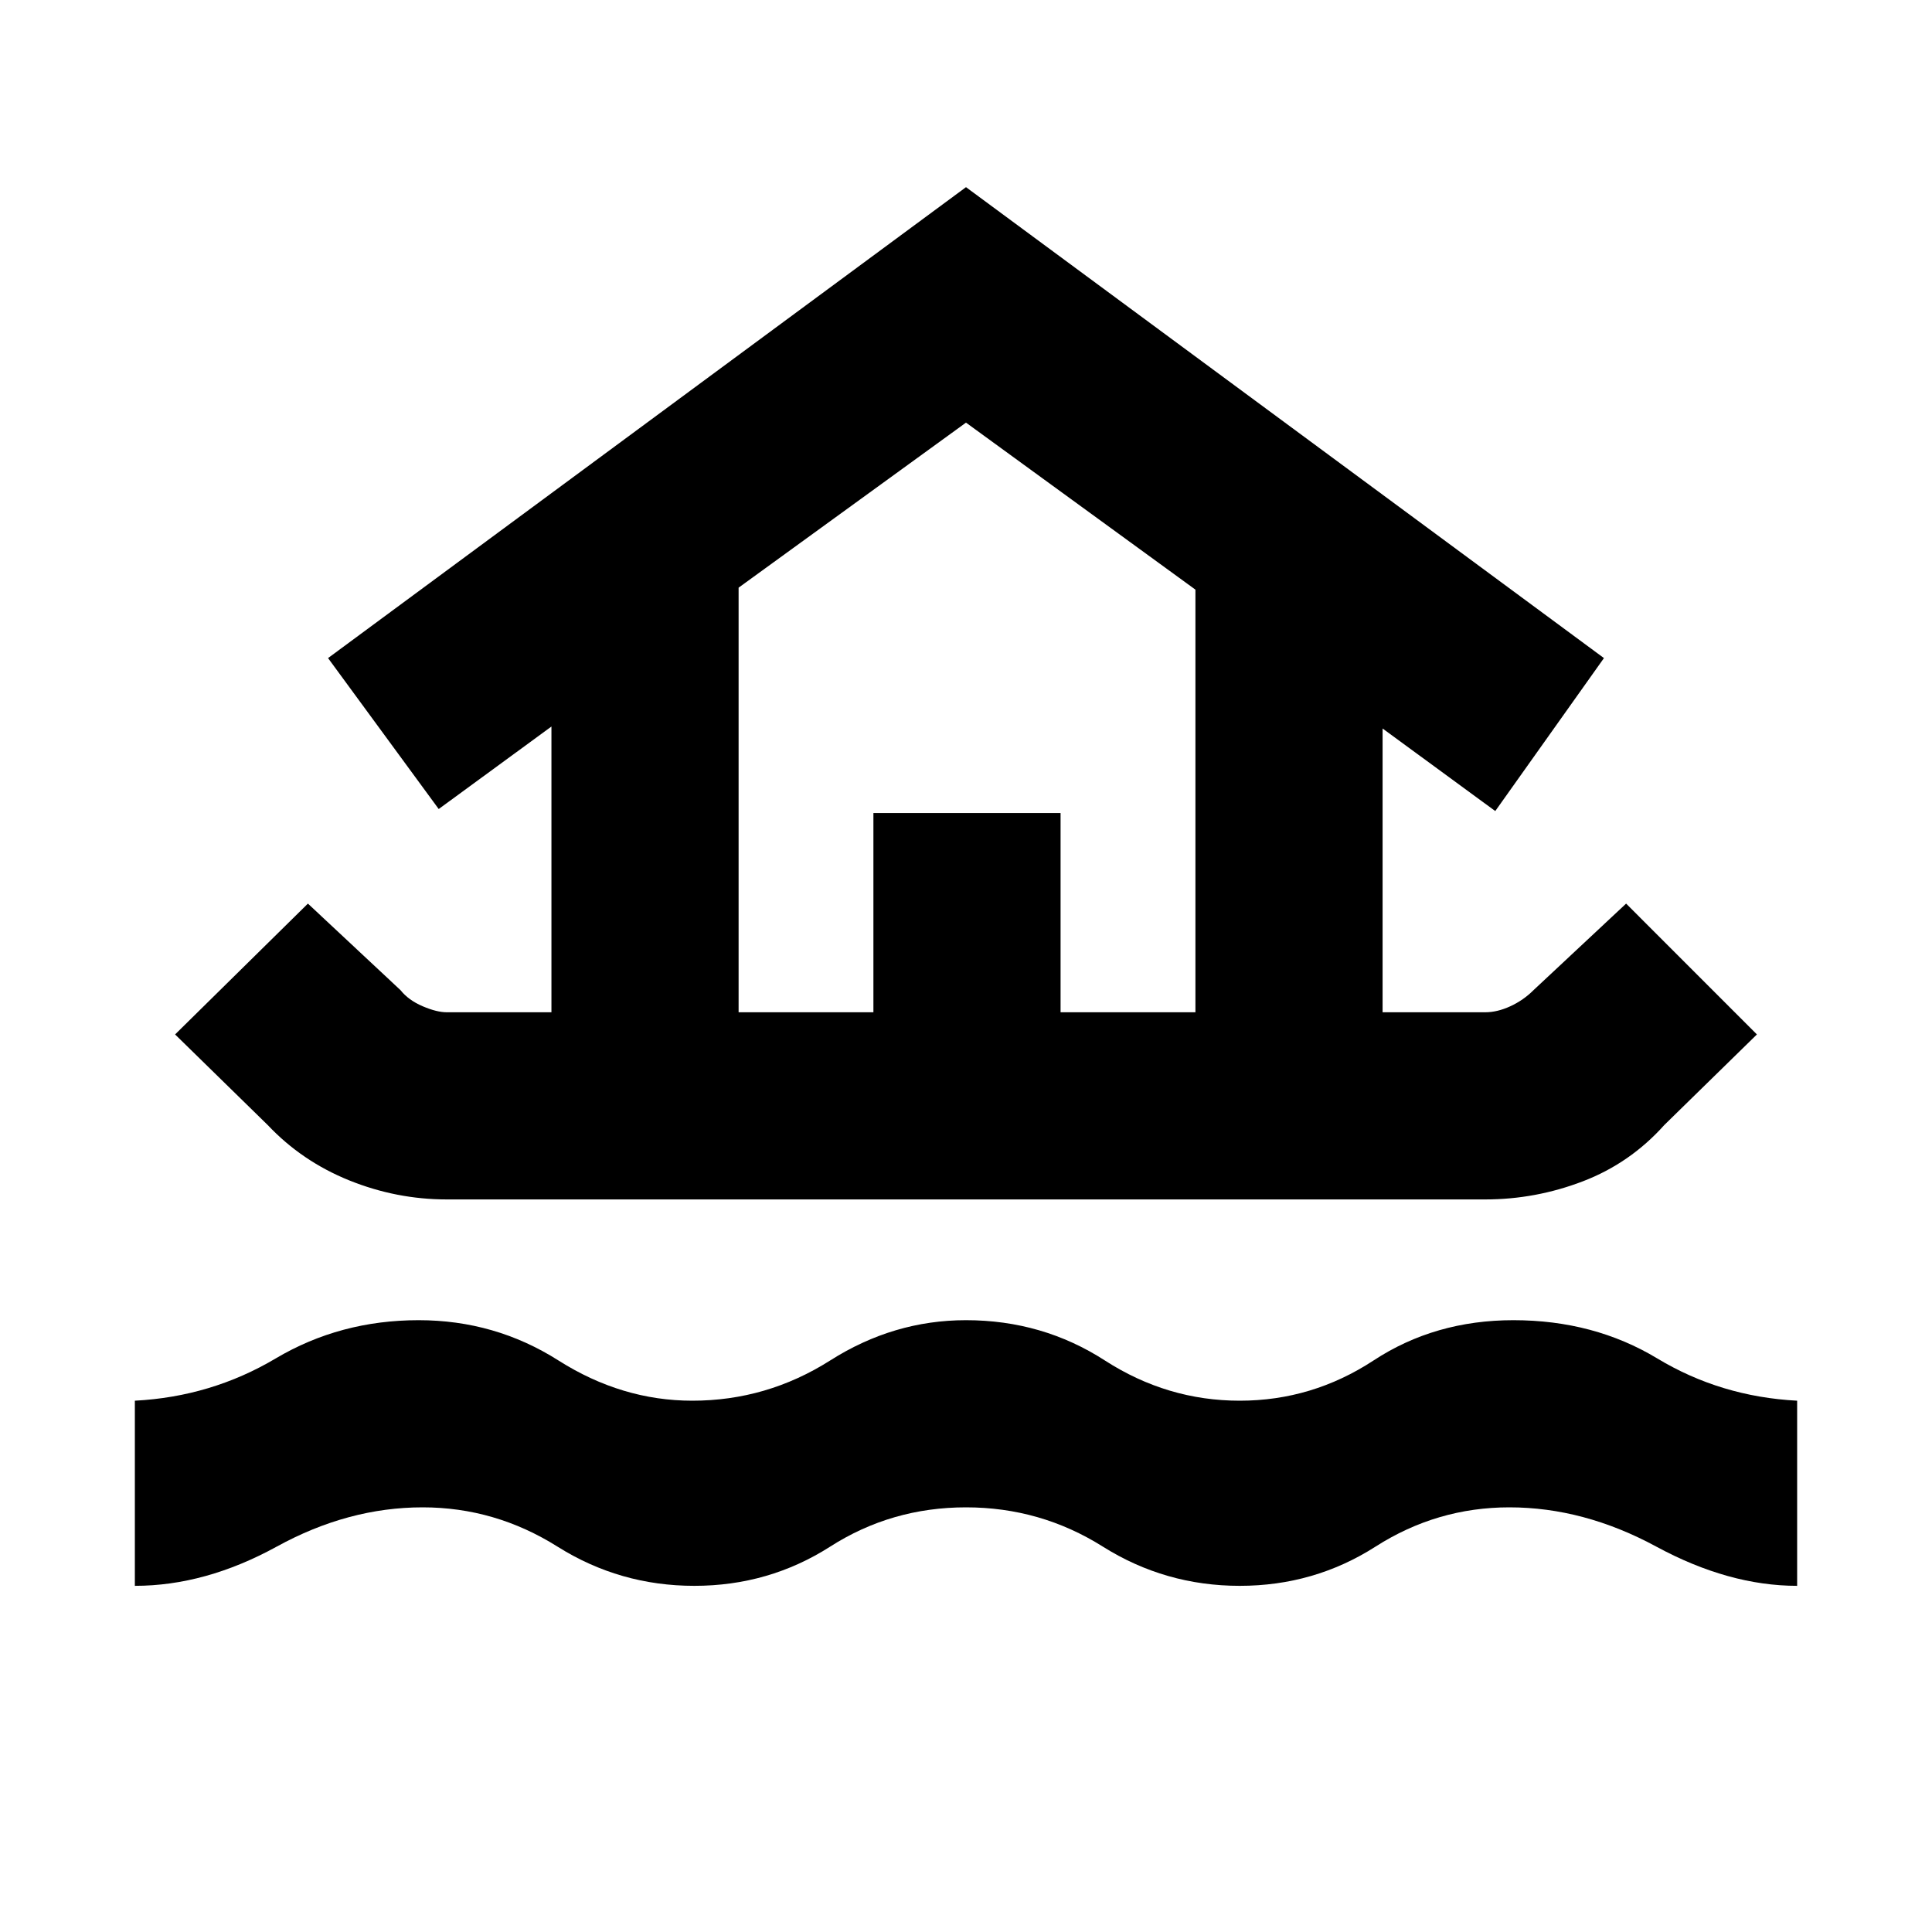 <svg xmlns="http://www.w3.org/2000/svg" height="40" width="40"><path d="M2.792 32.833V29q1.583-.083 2.916-.875 1.334-.792 2.959-.792 1.583 0 2.895.834 1.313.833 2.771.833 1.542 0 2.855-.833 1.312-.834 2.812-.834 1.583 0 2.875.834 1.292.833 2.792.833 1.5 0 2.771-.833 1.27-.834 2.895-.834 1.667 0 2.979.792 1.313.792 2.896.875v3.833q-1.416 0-2.916-.812-1.5-.813-3.042-.813-1.5 0-2.771.813-1.271.812-2.812.812-1.542 0-2.834-.812-1.291-.813-2.833-.813-1.542 0-2.812.813-1.271.812-2.813.812-1.542 0-2.833-.812-1.292-.813-2.792-.813-1.542 0-3.021.813-1.479.812-2.937.812Zm6.458-8q-1.042 0-2.021-.395-.979-.396-1.687-1.146l-1.917-1.875 2.75-2.709L8.292 20.5q.166.208.458.333.292.125.5.125h2.167v-5.916L9.083 16.75l-2.291-3.125L20 3.875l13.208 9.75-2.25 3.167-2.333-1.709v5.875h2.125q.25 0 .521-.125t.479-.333l1.917-1.792 2.708 2.709-1.917 1.875q-.708.791-1.687 1.166-.979.375-2.021.375Zm6.042-3.875h2.791v-4.125h3.875v4.125h2.792v-8.75L20 8.75l-4.708 3.417Zm0 0h9.458-9.458Z"/></svg>